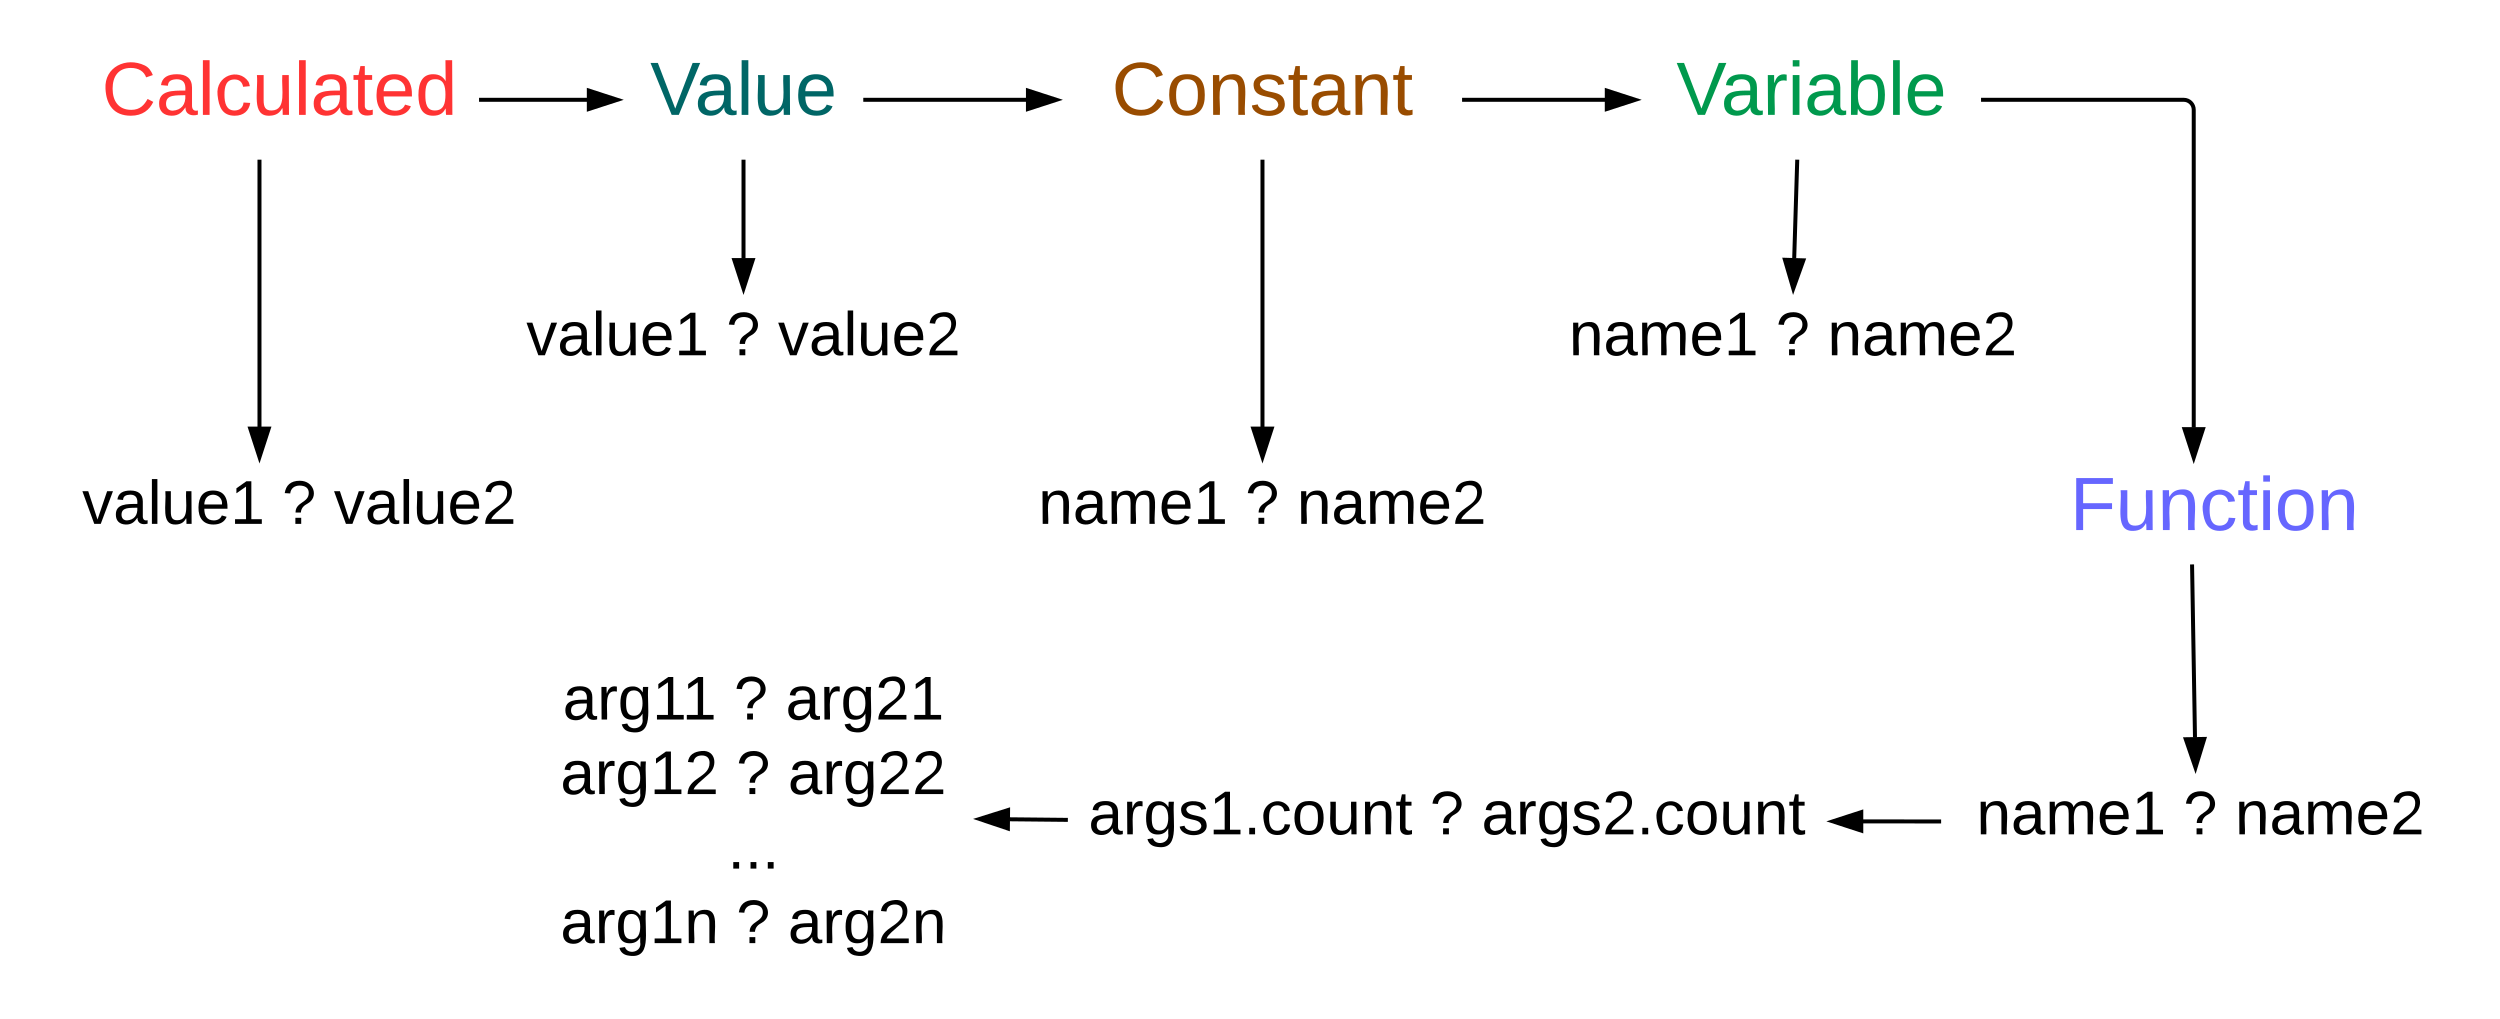 <svg xmlns="http://www.w3.org/2000/svg" xmlns:xlink="http://www.w3.org/1999/xlink" xmlns:lucid="lucid" width="1252.5" height="510.28">
    <g transform="translate(-60 -335)" lucid:page-tab-id="0_0">
        <path d="M1088.33 572.5c0-2.76 2.24-5 5-5H1245c2.76 0 5 2.24 5 5v40.28c0 2.76-2.24 5-5 5h-151.67c-2.76 0-5-2.24-5-5z" fill="none"/>
        <use xlink:href="#a" transform="matrix(1,0,0,1,1088.333,567.5) translate(8.698 33.056)"/>
        <path d="M432.5 415v49.54" stroke="#000" stroke-width="2" fill="none"/>
        <path/>
        <path d="M432.5 479.54l-4.64-14.26h9.28z"/>
        <path d="M432.5 482.78l-6-18.5h12zm-3.26-16.5l3.26 10.03 3.26-10.02z"/>
        <path d="M302.5 487.78c0-2.76 2.24-5 5-5h250c2.76 0 5 2.24 5 5v37.78c0 2.76-2.24 5-5 5h-250c-2.76 0-5-2.24-5-5z" fill="none"/>
        <use xlink:href="#b" transform="matrix(1,0,0,1,302.5,482.778) translate(21.198 30.222)"/>
        <use xlink:href="#c" transform="matrix(1,0,0,1,302.5,482.778) translate(121.358 30.222)"/>
        <use xlink:href="#d" transform="matrix(1,0,0,1,302.5,482.778) translate(147.284 30.222)"/>
        <path d="M562.5 572.22c0-2.76 2.24-5 5-5h250c2.76 0 5 2.24 5 5V610c0 2.76-2.24 5-5 5h-250c-2.76 0-5-2.24-5-5z" fill="none"/>
        <use xlink:href="#e" transform="matrix(1,0,0,1,562.5,567.222) translate(17.741 30.222)"/>
        <use xlink:href="#c" transform="matrix(1,0,0,1,562.5,567.222) translate(121.358 30.222)"/>
        <use xlink:href="#f" transform="matrix(1,0,0,1,562.5,567.222) translate(147.284 30.222)"/>
        <path d="M828.33 487.78c0-2.76 2.24-5 5-5h250c2.76 0 5 2.24 5 5v37.78c0 2.76-2.24 5-5 5h-250c-2.76 0-5-2.24-5-5z" fill="none"/>
        <use xlink:href="#e" transform="matrix(1,0,0,1,828.333,482.778) translate(17.741 30.222)"/>
        <use xlink:href="#c" transform="matrix(1,0,0,1,828.333,482.778) translate(121.358 30.222)"/>
        <use xlink:href="#f" transform="matrix(1,0,0,1,828.333,482.778) translate(147.284 30.222)"/>
        <path d="M692.5 415v134" stroke="#000" stroke-width="2" fill="none"/>
        <path/>
        <path d="M692.5 564l-4.64-14.28h9.28z"/>
        <path d="M692.5 567.22l-6-18.5h12zm-3.26-16.5l3.26 10.03 3.26-10.03z"/>
        <path d="M960.42 415l-1.53 49.55" stroke="#000" stroke-width="2" fill="none"/>
        <path d="M961.42 415.03l-1-.03h1zM963.5 465.43l-5.07 14.1-4.2-14.4z"/>
        <path d="M964.9 464.47l-6.57 18.3-5.44-18.67zm-6.37 11.84l3.57-9.92-6.52-.2z"/>
        <path d="M1032.5 727.78c0-2.76 2.24-5 5-5h250c2.76 0 5 2.24 5 5v37.78c0 2.76-2.24 5-5 5h-250c-2.76 0-5-2.24-5-5z" fill="none"/>
        <use xlink:href="#e" transform="matrix(1,0,0,1,1032.5,722.778) translate(17.741 30.222)"/>
        <use xlink:href="#c" transform="matrix(1,0,0,1,1032.5,722.778) translate(121.358 30.222)"/>
        <use xlink:href="#f" transform="matrix(1,0,0,1,1032.5,722.778) translate(147.284 30.222)"/>
        <path d="M595 727.78c0-2.76 2.24-5 5-5h370c2.76 0 5 2.24 5 5v37.1c0 2.77-2.24 5-5 5H600c-2.76 0-5-2.23-5-5z" fill="none"/>
        <use xlink:href="#g" transform="matrix(1,0,0,1,595,722.778) translate(10.333 30.222)"/>
        <use xlink:href="#c" transform="matrix(1,0,0,1,595,722.778) translate(181.358 30.222)"/>
        <use xlink:href="#h" transform="matrix(1,0,0,1,595,722.778) translate(207.284 30.222)"/>
        <path d="M327.5 670.28c0-2.76 2.24-5 5-5h210c2.76 0 5 2.24 5 5v150c0 2.76-2.24 5-5 5h-210c-2.76 0-5-2.24-5-5z" fill="none"/>
        <use xlink:href="#i" transform="matrix(1,0,0,1,327.5,665.278) translate(14.463 30.222)"/>
        <use xlink:href="#c" transform="matrix(1,0,0,1,327.5,665.278) translate(100.191 30.222)"/>
        <use xlink:href="#j" transform="matrix(1,0,0,1,327.5,665.278) translate(126.117 30.222)"/>
        <use xlink:href="#k" transform="matrix(1,0,0,1,327.5,665.278) translate(13.296 67.556)"/>
        <use xlink:href="#c" transform="matrix(1,0,0,1,327.5,665.278) translate(101.358 67.556)"/>
        <use xlink:href="#l" transform="matrix(1,0,0,1,327.5,665.278) translate(127.284 67.556)"/>
        <use xlink:href="#m" transform="matrix(1,0,0,1,327.5,665.278) translate(97.037 104.889)"/>
        <use xlink:href="#n" transform="matrix(1,0,0,1,327.5,665.278) translate(13.296 142.222)"/>
        <use xlink:href="#c" transform="matrix(1,0,0,1,327.5,665.278) translate(101.358 142.222)"/>
        <use xlink:href="#o" transform="matrix(1,0,0,1,327.5,665.278) translate(127.284 142.222)"/>
        <path d="M372.5 360c0-2.76 2.24-5 5-5h110c2.76 0 5 2.24 5 5v50c0 2.76-2.24 5-5 5h-110c-2.76 0-5-2.24-5-5z" fill="none"/>
        <use xlink:href="#p" transform="matrix(1,0,0,1,372.5,355) translate(13.198 37.556)"/>
        <path d="M592.5 360c0-2.76 2.24-5 5-5h190c2.76 0 5 2.24 5 5v50c0 2.76-2.24 5-5 5h-190c-2.76 0-5-2.24-5-5z" fill="none"/>
        <use xlink:href="#q" transform="matrix(1,0,0,1,592.5,355) translate(24.497 37.556)"/>
        <path d="M882.5 360c0-2.76 2.24-5 5-5h160c2.76 0 5 2.24 5 5v50c0 2.76-2.24 5-5 5h-160c-2.76 0-5-2.24-5-5z" fill="none"/>
        <use xlink:href="#r" transform="matrix(1,0,0,1,882.5,355) translate(17.315 37.556)"/>
        <path d="M492.5 385h81.76" stroke="#000" stroke-width="2" fill="none"/>
        <path/>
        <path d="M589.26 385L575 389.64v-9.28z"/>
        <path d="M592.5 385l-18.5 6v-12zm-16.5 3.26l10.03-3.26-10.03-3.26z"/>
        <path d="M792.5 385h71.76" stroke="#000" stroke-width="2" fill="none"/>
        <path/>
        <path d="M879.26 385L865 389.64v-9.28z"/>
        <path d="M882.5 385l-18.5 6v-12zm-16.5 3.26l10.03-3.26-10.03-3.26z"/>
        <path d="M1158.22 617.78l1.47 86.76" stroke="#000" stroke-width="2" fill="none"/>
        <path d="M1157.22 617.8v-.02h1zM1159.95 719.54l-4.88-14.18 9.27-.16z"/>
        <path d="M1160 722.78l-6.32-18.4 12.02-.2zm-3.54-16.45l3.43 9.98 3.08-10.08z"/>
        <path d="M1032.5 746.55l-39.26-.03" stroke="#000" stroke-width="2" fill="none"/>
        <path d="M1032.5 747.55v-1zM992.5 751.15l-14.26-4.65 14.27-4.62z"/>
        <path d="M993.5 752.53L975 746.5l18.5-6zm-12.03-6.02l10.03 3.27v-6.5z"/>
        <path d="M595 745.76l-29.26-.3" stroke="#000" stroke-width="2" fill="none"/>
        <path d="M595 746.76v-1zM564.95 750.1l-14.2-4.8 14.3-4.48z"/>
        <path d="M565.94 751.48l-18.44-6.2 18.56-5.83zm-11.97-6.14l10 3.36.06-6.5z"/>
        <path d="M1052.5 385h101.56c2.76 0 5 2.24 5 5v159.26" stroke="#000" stroke-width="2" fill="none"/>
        <path/>
        <path d="M1159.06 564.26l-4.63-14.26h9.27z"/>
        <path d="M1159.06 567.5l-6-18.5h12zm-3.26-16.5l3.26 10.03 3.26-10.03z"/>
        <path d="M100 360c0-2.76 2.24-5 5-5h190c2.76 0 5 2.24 5 5v50c0 2.76-2.24 5-5 5H105c-2.76 0-5-2.24-5-5z" fill="none"/>
        <g>
            <use xlink:href="#s" transform="matrix(1,0,0,1,100,355) translate(10.96 37.556)"/>
        </g>
        <path d="M190 415v134" stroke="#000" stroke-width="2" fill="none"/>
        <path/>
        <path d="M190 564l-4.64-14.28h9.28z"/>
        <path d="M190 567.22l-6-18.5h12zm-3.26-16.5l3.26 10.03 3.26-10.03z"/>
        <path d="M80 572.22c0-2.76 2.24-5 5-5h250c2.76 0 5 2.24 5 5V610c0 2.76-2.24 5-5 5H85c-2.76 0-5-2.24-5-5z" fill="none"/>
        <g>
            <use xlink:href="#b" transform="matrix(1,0,0,1,80,567.222) translate(21.198 30.222)"/>
            <use xlink:href="#c" transform="matrix(1,0,0,1,80,567.222) translate(121.358 30.222)"/>
            <use xlink:href="#d" transform="matrix(1,0,0,1,80,567.222) translate(147.284 30.222)"/>
        </g>
        <path d="M300 385h54.26" stroke="#000" stroke-width="2" fill="none"/>
        <path d="M300 386v-2zM369.26 385L355 389.64v-9.28z"/>
        <path d="M372.5 385l-18.5 6v-12zm-16.5 3.26l10.03-3.26-10.03-3.26z"/>
        <defs>
            <path fill="#66f" d="M63-220v92h138v28H63V0H30v-248h175v28H63" id="t"/>
            <path fill="#66f" d="M84 4C-5 8 30-112 23-190h32v120c0 31 7 50 39 49 72-2 45-101 50-169h31l1 190h-30c-1-10 1-25-2-33-11 22-28 36-60 37" id="u"/>
            <path fill="#66f" d="M117-194c89-4 53 116 60 194h-32v-121c0-31-8-49-39-48C34-167 62-67 57 0H25l-1-190h30c1 10-1 24 2 32 11-22 29-35 61-36" id="v"/>
            <path fill="#66f" d="M96-169c-40 0-48 33-48 73s9 75 48 75c24 0 41-14 43-38l32 2c-6 37-31 61-74 61-59 0-76-41-82-99-10-93 101-131 147-64 4 7 5 14 7 22l-32 3c-4-21-16-35-41-35" id="w"/>
            <path fill="#66f" d="M59-47c-2 24 18 29 38 22v24C64 9 27 4 27-40v-127H5v-23h24l9-43h21v43h35v23H59v120" id="x"/>
            <path fill="#66f" d="M24-231v-30h32v30H24zM24 0v-190h32V0H24" id="y"/>
            <path fill="#66f" d="M100-194c62-1 85 37 85 99 1 63-27 99-86 99S16-35 15-95c0-66 28-99 85-99zM99-20c44 1 53-31 53-75 0-43-8-75-51-75s-53 32-53 75 10 74 51 75" id="z"/>
            <g id="a">
                <use transform="matrix(0.105,0,0,0.105,0,0)" xlink:href="#t"/>
                <use transform="matrix(0.105,0,0,0.105,22.981,0)" xlink:href="#u"/>
                <use transform="matrix(0.105,0,0,0.105,43.969,0)" xlink:href="#v"/>
                <use transform="matrix(0.105,0,0,0.105,64.957,0)" xlink:href="#w"/>
                <use transform="matrix(0.105,0,0,0.105,83.846,0)" xlink:href="#x"/>
                <use transform="matrix(0.105,0,0,0.105,94.34,0)" xlink:href="#y"/>
                <use transform="matrix(0.105,0,0,0.105,102.63,0)" xlink:href="#z"/>
                <use transform="matrix(0.105,0,0,0.105,123.617,0)" xlink:href="#v"/>
            </g>
            <path d="M108 0H70L1-190h34L89-25l56-165h34" id="A"/>
            <path d="M141-36C126-15 110 5 73 4 37 3 15-17 15-53c-1-64 63-63 125-63 3-35-9-54-41-54-24 1-41 7-42 31l-33-3c5-37 33-52 76-52 45 0 72 20 72 64v82c-1 20 7 32 28 27v20c-31 9-61-2-59-35zM48-53c0 20 12 33 32 33 41-3 63-29 60-74-43 2-92-5-92 41" id="B"/>
            <path d="M24 0v-261h32V0H24" id="C"/>
            <path d="M84 4C-5 8 30-112 23-190h32v120c0 31 7 50 39 49 72-2 45-101 50-169h31l1 190h-30c-1-10 1-25-2-33-11 22-28 36-60 37" id="D"/>
            <path d="M100-194c63 0 86 42 84 106H49c0 40 14 67 53 68 26 1 43-12 49-29l28 8c-11 28-37 45-77 45C44 4 14-33 15-96c1-61 26-98 85-98zm52 81c6-60-76-77-97-28-3 7-6 17-6 28h103" id="E"/>
            <path d="M27 0v-27h64v-190l-56 39v-29l58-41h29v221h61V0H27" id="F"/>
            <g id="b">
                <use transform="matrix(0.086,0,0,0.086,0,0)" xlink:href="#A"/>
                <use transform="matrix(0.086,0,0,0.086,15.556,0)" xlink:href="#B"/>
                <use transform="matrix(0.086,0,0,0.086,32.84,0)" xlink:href="#C"/>
                <use transform="matrix(0.086,0,0,0.086,39.667,0)" xlink:href="#D"/>
                <use transform="matrix(0.086,0,0,0.086,56.951,0)" xlink:href="#E"/>
                <use transform="matrix(0.086,0,0,0.086,74.235,0)" xlink:href="#F"/>
            </g>
            <path d="M103-251c84 0 111 97 45 133-19 10-37 24-39 52H78c0-63 77-55 77-114 0-30-21-42-52-43-32 0-53 17-56 46l-32-2c7-45 34-72 88-72zM77 0v-35h34V0H77" id="G"/>
            <use transform="matrix(0.086,0,0,0.086,0,0)" xlink:href="#G" id="c"/>
            <path d="M101-251c82-7 93 87 43 132L82-64C71-53 59-42 53-27h129V0H18c2-99 128-94 128-182 0-28-16-43-45-43s-46 15-49 41l-32-3c6-41 34-60 81-64" id="H"/>
            <g id="d">
                <use transform="matrix(0.086,0,0,0.086,0,0)" xlink:href="#A"/>
                <use transform="matrix(0.086,0,0,0.086,15.556,0)" xlink:href="#B"/>
                <use transform="matrix(0.086,0,0,0.086,32.84,0)" xlink:href="#C"/>
                <use transform="matrix(0.086,0,0,0.086,39.667,0)" xlink:href="#D"/>
                <use transform="matrix(0.086,0,0,0.086,56.951,0)" xlink:href="#E"/>
                <use transform="matrix(0.086,0,0,0.086,74.235,0)" xlink:href="#H"/>
            </g>
            <path d="M117-194c89-4 53 116 60 194h-32v-121c0-31-8-49-39-48C34-167 62-67 57 0H25l-1-190h30c1 10-1 24 2 32 11-22 29-35 61-36" id="I"/>
            <path d="M210-169c-67 3-38 105-44 169h-31v-121c0-29-5-50-35-48C34-165 62-65 56 0H25l-1-190h30c1 10-1 24 2 32 10-44 99-50 107 0 11-21 27-35 58-36 85-2 47 119 55 194h-31v-121c0-29-5-49-35-48" id="J"/>
            <g id="e">
                <use transform="matrix(0.086,0,0,0.086,0,0)" xlink:href="#I"/>
                <use transform="matrix(0.086,0,0,0.086,17.284,0)" xlink:href="#B"/>
                <use transform="matrix(0.086,0,0,0.086,34.568,0)" xlink:href="#J"/>
                <use transform="matrix(0.086,0,0,0.086,60.407,0)" xlink:href="#E"/>
                <use transform="matrix(0.086,0,0,0.086,77.691,0)" xlink:href="#F"/>
            </g>
            <g id="f">
                <use transform="matrix(0.086,0,0,0.086,0,0)" xlink:href="#I"/>
                <use transform="matrix(0.086,0,0,0.086,17.284,0)" xlink:href="#B"/>
                <use transform="matrix(0.086,0,0,0.086,34.568,0)" xlink:href="#J"/>
                <use transform="matrix(0.086,0,0,0.086,60.407,0)" xlink:href="#E"/>
                <use transform="matrix(0.086,0,0,0.086,77.691,0)" xlink:href="#H"/>
            </g>
            <path d="M114-163C36-179 61-72 57 0H25l-1-190h30c1 12-1 29 2 39 6-27 23-49 58-41v29" id="K"/>
            <path d="M177-190C167-65 218 103 67 71c-23-6-38-20-44-43l32-5c15 47 100 32 89-28v-30C133-14 115 1 83 1 29 1 15-40 15-95c0-56 16-97 71-98 29-1 48 16 59 35 1-10 0-23 2-32h30zM94-22c36 0 50-32 50-73 0-42-14-75-50-75-39 0-46 34-46 75s6 73 46 73" id="L"/>
            <path d="M135-143c-3-34-86-38-87 0 15 53 115 12 119 90S17 21 10-45l28-5c4 36 97 45 98 0-10-56-113-15-118-90-4-57 82-63 122-42 12 7 21 19 24 35" id="M"/>
            <path d="M33 0v-38h34V0H33" id="N"/>
            <path d="M96-169c-40 0-48 33-48 73s9 75 48 75c24 0 41-14 43-38l32 2c-6 37-31 61-74 61-59 0-76-41-82-99-10-93 101-131 147-64 4 7 5 14 7 22l-32 3c-4-21-16-35-41-35" id="O"/>
            <path d="M100-194c62-1 85 37 85 99 1 63-27 99-86 99S16-35 15-95c0-66 28-99 85-99zM99-20c44 1 53-31 53-75 0-43-8-75-51-75s-53 32-53 75 10 74 51 75" id="P"/>
            <path d="M59-47c-2 24 18 29 38 22v24C64 9 27 4 27-40v-127H5v-23h24l9-43h21v43h35v23H59v120" id="Q"/>
            <g id="g">
                <use transform="matrix(0.086,0,0,0.086,0,0)" xlink:href="#B"/>
                <use transform="matrix(0.086,0,0,0.086,17.284,0)" xlink:href="#K"/>
                <use transform="matrix(0.086,0,0,0.086,27.568,0)" xlink:href="#L"/>
                <use transform="matrix(0.086,0,0,0.086,44.852,0)" xlink:href="#M"/>
                <use transform="matrix(0.086,0,0,0.086,60.407,0)" xlink:href="#F"/>
                <use transform="matrix(0.086,0,0,0.086,77.691,0)" xlink:href="#N"/>
                <use transform="matrix(0.086,0,0,0.086,86.333,0)" xlink:href="#O"/>
                <use transform="matrix(0.086,0,0,0.086,101.889,0)" xlink:href="#P"/>
                <use transform="matrix(0.086,0,0,0.086,119.173,0)" xlink:href="#D"/>
                <use transform="matrix(0.086,0,0,0.086,136.457,0)" xlink:href="#I"/>
                <use transform="matrix(0.086,0,0,0.086,153.741,0)" xlink:href="#Q"/>
            </g>
            <g id="h">
                <use transform="matrix(0.086,0,0,0.086,0,0)" xlink:href="#B"/>
                <use transform="matrix(0.086,0,0,0.086,17.284,0)" xlink:href="#K"/>
                <use transform="matrix(0.086,0,0,0.086,27.568,0)" xlink:href="#L"/>
                <use transform="matrix(0.086,0,0,0.086,44.852,0)" xlink:href="#M"/>
                <use transform="matrix(0.086,0,0,0.086,60.407,0)" xlink:href="#H"/>
                <use transform="matrix(0.086,0,0,0.086,77.691,0)" xlink:href="#N"/>
                <use transform="matrix(0.086,0,0,0.086,86.333,0)" xlink:href="#O"/>
                <use transform="matrix(0.086,0,0,0.086,101.889,0)" xlink:href="#P"/>
                <use transform="matrix(0.086,0,0,0.086,119.173,0)" xlink:href="#D"/>
                <use transform="matrix(0.086,0,0,0.086,136.457,0)" xlink:href="#I"/>
                <use transform="matrix(0.086,0,0,0.086,153.741,0)" xlink:href="#Q"/>
            </g>
            <g id="i">
                <use transform="matrix(0.086,0,0,0.086,0,0)" xlink:href="#B"/>
                <use transform="matrix(0.086,0,0,0.086,17.284,0)" xlink:href="#K"/>
                <use transform="matrix(0.086,0,0,0.086,27.568,0)" xlink:href="#L"/>
                <use transform="matrix(0.086,0,0,0.086,44.852,0)" xlink:href="#F"/>
                <use transform="matrix(0.086,0,0,0.086,59.802,0)" xlink:href="#F"/>
            </g>
            <g id="j">
                <use transform="matrix(0.086,0,0,0.086,0,0)" xlink:href="#B"/>
                <use transform="matrix(0.086,0,0,0.086,17.284,0)" xlink:href="#K"/>
                <use transform="matrix(0.086,0,0,0.086,27.568,0)" xlink:href="#L"/>
                <use transform="matrix(0.086,0,0,0.086,44.852,0)" xlink:href="#H"/>
                <use transform="matrix(0.086,0,0,0.086,62.136,0)" xlink:href="#F"/>
            </g>
            <g id="k">
                <use transform="matrix(0.086,0,0,0.086,0,0)" xlink:href="#B"/>
                <use transform="matrix(0.086,0,0,0.086,17.284,0)" xlink:href="#K"/>
                <use transform="matrix(0.086,0,0,0.086,27.568,0)" xlink:href="#L"/>
                <use transform="matrix(0.086,0,0,0.086,44.852,0)" xlink:href="#F"/>
                <use transform="matrix(0.086,0,0,0.086,62.136,0)" xlink:href="#H"/>
            </g>
            <g id="l">
                <use transform="matrix(0.086,0,0,0.086,0,0)" xlink:href="#B"/>
                <use transform="matrix(0.086,0,0,0.086,17.284,0)" xlink:href="#K"/>
                <use transform="matrix(0.086,0,0,0.086,27.568,0)" xlink:href="#L"/>
                <use transform="matrix(0.086,0,0,0.086,44.852,0)" xlink:href="#H"/>
                <use transform="matrix(0.086,0,0,0.086,62.136,0)" xlink:href="#H"/>
            </g>
            <g id="m">
                <use transform="matrix(0.086,0,0,0.086,0,0)" xlink:href="#N"/>
                <use transform="matrix(0.086,0,0,0.086,8.642,0)" xlink:href="#N"/>
                <use transform="matrix(0.086,0,0,0.086,17.284,0)" xlink:href="#N"/>
            </g>
            <g id="n">
                <use transform="matrix(0.086,0,0,0.086,0,0)" xlink:href="#B"/>
                <use transform="matrix(0.086,0,0,0.086,17.284,0)" xlink:href="#K"/>
                <use transform="matrix(0.086,0,0,0.086,27.568,0)" xlink:href="#L"/>
                <use transform="matrix(0.086,0,0,0.086,44.852,0)" xlink:href="#F"/>
                <use transform="matrix(0.086,0,0,0.086,62.136,0)" xlink:href="#I"/>
            </g>
            <g id="o">
                <use transform="matrix(0.086,0,0,0.086,0,0)" xlink:href="#B"/>
                <use transform="matrix(0.086,0,0,0.086,17.284,0)" xlink:href="#K"/>
                <use transform="matrix(0.086,0,0,0.086,27.568,0)" xlink:href="#L"/>
                <use transform="matrix(0.086,0,0,0.086,44.852,0)" xlink:href="#H"/>
                <use transform="matrix(0.086,0,0,0.086,62.136,0)" xlink:href="#I"/>
            </g>
            <path fill="#066" d="M137 0h-34L2-248h35l83 218 83-218h36" id="R"/>
            <path fill="#066" d="M141-36C126-15 110 5 73 4 37 3 15-17 15-53c-1-64 63-63 125-63 3-35-9-54-41-54-24 1-41 7-42 31l-33-3c5-37 33-52 76-52 45 0 72 20 72 64v82c-1 20 7 32 28 27v20c-31 9-61-2-59-35zM48-53c0 20 12 33 32 33 41-3 63-29 60-74-43 2-92-5-92 41" id="S"/>
            <path fill="#066" d="M24 0v-261h32V0H24" id="T"/>
            <path fill="#066" d="M84 4C-5 8 30-112 23-190h32v120c0 31 7 50 39 49 72-2 45-101 50-169h31l1 190h-30c-1-10 1-25-2-33-11 22-28 36-60 37" id="U"/>
            <path fill="#066" d="M100-194c63 0 86 42 84 106H49c0 40 14 67 53 68 26 1 43-12 49-29l28 8c-11 28-37 45-77 45C44 4 14-33 15-96c1-61 26-98 85-98zm52 81c6-60-76-77-97-28-3 7-6 17-6 28h103" id="V"/>
            <g id="p">
                <use transform="matrix(0.105,0,0,0.105,0,0)" xlink:href="#R"/>
                <use transform="matrix(0.105,0,0,0.105,22.352,0)" xlink:href="#S"/>
                <use transform="matrix(0.105,0,0,0.105,43.34,0)" xlink:href="#T"/>
                <use transform="matrix(0.105,0,0,0.105,51.63,0)" xlink:href="#U"/>
                <use transform="matrix(0.105,0,0,0.105,72.617,0)" xlink:href="#V"/>
            </g>
            <path fill="#994c00" d="M212-179c-10-28-35-45-73-45-59 0-87 40-87 99 0 60 29 101 89 101 43 0 62-24 78-52l27 14C228-24 195 4 139 4 59 4 22-46 18-125c-6-104 99-153 187-111 19 9 31 26 39 46" id="W"/>
            <path fill="#994c00" d="M100-194c62-1 85 37 85 99 1 63-27 99-86 99S16-35 15-95c0-66 28-99 85-99zM99-20c44 1 53-31 53-75 0-43-8-75-51-75s-53 32-53 75 10 74 51 75" id="X"/>
            <path fill="#994c00" d="M117-194c89-4 53 116 60 194h-32v-121c0-31-8-49-39-48C34-167 62-67 57 0H25l-1-190h30c1 10-1 24 2 32 11-22 29-35 61-36" id="Y"/>
            <path fill="#994c00" d="M135-143c-3-34-86-38-87 0 15 53 115 12 119 90S17 21 10-45l28-5c4 36 97 45 98 0-10-56-113-15-118-90-4-57 82-63 122-42 12 7 21 19 24 35" id="Z"/>
            <path fill="#994c00" d="M59-47c-2 24 18 29 38 22v24C64 9 27 4 27-40v-127H5v-23h24l9-43h21v43h35v23H59v120" id="aa"/>
            <path fill="#994c00" d="M141-36C126-15 110 5 73 4 37 3 15-17 15-53c-1-64 63-63 125-63 3-35-9-54-41-54-24 1-41 7-42 31l-33-3c5-37 33-52 76-52 45 0 72 20 72 64v82c-1 20 7 32 28 27v20c-31 9-61-2-59-35zM48-53c0 20 12 33 32 33 41-3 63-29 60-74-43 2-92-5-92 41" id="ab"/>
            <g id="q">
                <use transform="matrix(0.105,0,0,0.105,0,0)" xlink:href="#W"/>
                <use transform="matrix(0.105,0,0,0.105,27.179,0)" xlink:href="#X"/>
                <use transform="matrix(0.105,0,0,0.105,48.167,0)" xlink:href="#Y"/>
                <use transform="matrix(0.105,0,0,0.105,69.154,0)" xlink:href="#Z"/>
                <use transform="matrix(0.105,0,0,0.105,88.043,0)" xlink:href="#aa"/>
                <use transform="matrix(0.105,0,0,0.105,98.537,0)" xlink:href="#ab"/>
                <use transform="matrix(0.105,0,0,0.105,119.525,0)" xlink:href="#Y"/>
                <use transform="matrix(0.105,0,0,0.105,140.512,0)" xlink:href="#aa"/>
            </g>
            <path fill="#00994d" d="M137 0h-34L2-248h35l83 218 83-218h36" id="ac"/>
            <path fill="#00994d" d="M141-36C126-15 110 5 73 4 37 3 15-17 15-53c-1-64 63-63 125-63 3-35-9-54-41-54-24 1-41 7-42 31l-33-3c5-37 33-52 76-52 45 0 72 20 72 64v82c-1 20 7 32 28 27v20c-31 9-61-2-59-35zM48-53c0 20 12 33 32 33 41-3 63-29 60-74-43 2-92-5-92 41" id="ad"/>
            <path fill="#00994d" d="M114-163C36-179 61-72 57 0H25l-1-190h30c1 12-1 29 2 39 6-27 23-49 58-41v29" id="ae"/>
            <path fill="#00994d" d="M24-231v-30h32v30H24zM24 0v-190h32V0H24" id="af"/>
            <path fill="#00994d" d="M115-194c53 0 69 39 70 98 0 66-23 100-70 100C84 3 66-7 56-30L54 0H23l1-261h32v101c10-23 28-34 59-34zm-8 174c40 0 45-34 45-75 0-40-5-75-45-74-42 0-51 32-51 76 0 43 10 73 51 73" id="ag"/>
            <path fill="#00994d" d="M24 0v-261h32V0H24" id="ah"/>
            <path fill="#00994d" d="M100-194c63 0 86 42 84 106H49c0 40 14 67 53 68 26 1 43-12 49-29l28 8c-11 28-37 45-77 45C44 4 14-33 15-96c1-61 26-98 85-98zm52 81c6-60-76-77-97-28-3 7-6 17-6 28h103" id="ai"/>
            <g id="r">
                <use transform="matrix(0.105,0,0,0.105,0,0)" xlink:href="#ac"/>
                <use transform="matrix(0.105,0,0,0.105,22.352,0)" xlink:href="#ad"/>
                <use transform="matrix(0.105,0,0,0.105,43.34,0)" xlink:href="#ae"/>
                <use transform="matrix(0.105,0,0,0.105,55.827,0)" xlink:href="#af"/>
                <use transform="matrix(0.105,0,0,0.105,64.117,0)" xlink:href="#ad"/>
                <use transform="matrix(0.105,0,0,0.105,85.105,0)" xlink:href="#ag"/>
                <use transform="matrix(0.105,0,0,0.105,106.093,0)" xlink:href="#ah"/>
                <use transform="matrix(0.105,0,0,0.105,114.383,0)" xlink:href="#ai"/>
            </g>
            <path fill="#f33" d="M212-179c-10-28-35-45-73-45-59 0-87 40-87 99 0 60 29 101 89 101 43 0 62-24 78-52l27 14C228-24 195 4 139 4 59 4 22-46 18-125c-6-104 99-153 187-111 19 9 31 26 39 46" id="aj"/>
            <path fill="#f33" d="M141-36C126-15 110 5 73 4 37 3 15-17 15-53c-1-64 63-63 125-63 3-35-9-54-41-54-24 1-41 7-42 31l-33-3c5-37 33-52 76-52 45 0 72 20 72 64v82c-1 20 7 32 28 27v20c-31 9-61-2-59-35zM48-53c0 20 12 33 32 33 41-3 63-29 60-74-43 2-92-5-92 41" id="ak"/>
            <path fill="#f33" d="M24 0v-261h32V0H24" id="al"/>
            <path fill="#f33" d="M96-169c-40 0-48 33-48 73s9 75 48 75c24 0 41-14 43-38l32 2c-6 37-31 61-74 61-59 0-76-41-82-99-10-93 101-131 147-64 4 7 5 14 7 22l-32 3c-4-21-16-35-41-35" id="am"/>
            <path fill="#f33" d="M84 4C-5 8 30-112 23-190h32v120c0 31 7 50 39 49 72-2 45-101 50-169h31l1 190h-30c-1-10 1-25-2-33-11 22-28 36-60 37" id="an"/>
            <path fill="#f33" d="M59-47c-2 24 18 29 38 22v24C64 9 27 4 27-40v-127H5v-23h24l9-43h21v43h35v23H59v120" id="ao"/>
            <path fill="#f33" d="M100-194c63 0 86 42 84 106H49c0 40 14 67 53 68 26 1 43-12 49-29l28 8c-11 28-37 45-77 45C44 4 14-33 15-96c1-61 26-98 85-98zm52 81c6-60-76-77-97-28-3 7-6 17-6 28h103" id="ap"/>
            <path fill="#f33" d="M85-194c31 0 48 13 60 33l-1-100h32l1 261h-30c-2-10 0-23-3-31C134-8 116 4 85 4 32 4 16-35 15-94c0-66 23-100 70-100zm9 24c-40 0-46 34-46 75 0 40 6 74 45 74 42 0 51-32 51-76 0-42-9-74-50-73" id="aq"/>
            <g id="s">
                <use transform="matrix(0.105,0,0,0.105,0,0)" xlink:href="#aj"/>
                <use transform="matrix(0.105,0,0,0.105,27.179,0)" xlink:href="#ak"/>
                <use transform="matrix(0.105,0,0,0.105,48.167,0)" xlink:href="#al"/>
                <use transform="matrix(0.105,0,0,0.105,56.457,0)" xlink:href="#am"/>
                <use transform="matrix(0.105,0,0,0.105,75.346,0)" xlink:href="#an"/>
                <use transform="matrix(0.105,0,0,0.105,96.333,0)" xlink:href="#al"/>
                <use transform="matrix(0.105,0,0,0.105,104.623,0)" xlink:href="#ak"/>
                <use transform="matrix(0.105,0,0,0.105,125.611,0)" xlink:href="#ao"/>
                <use transform="matrix(0.105,0,0,0.105,136.105,0)" xlink:href="#ap"/>
                <use transform="matrix(0.105,0,0,0.105,157.093,0)" xlink:href="#aq"/>
            </g>
        </defs>
    </g>
</svg>